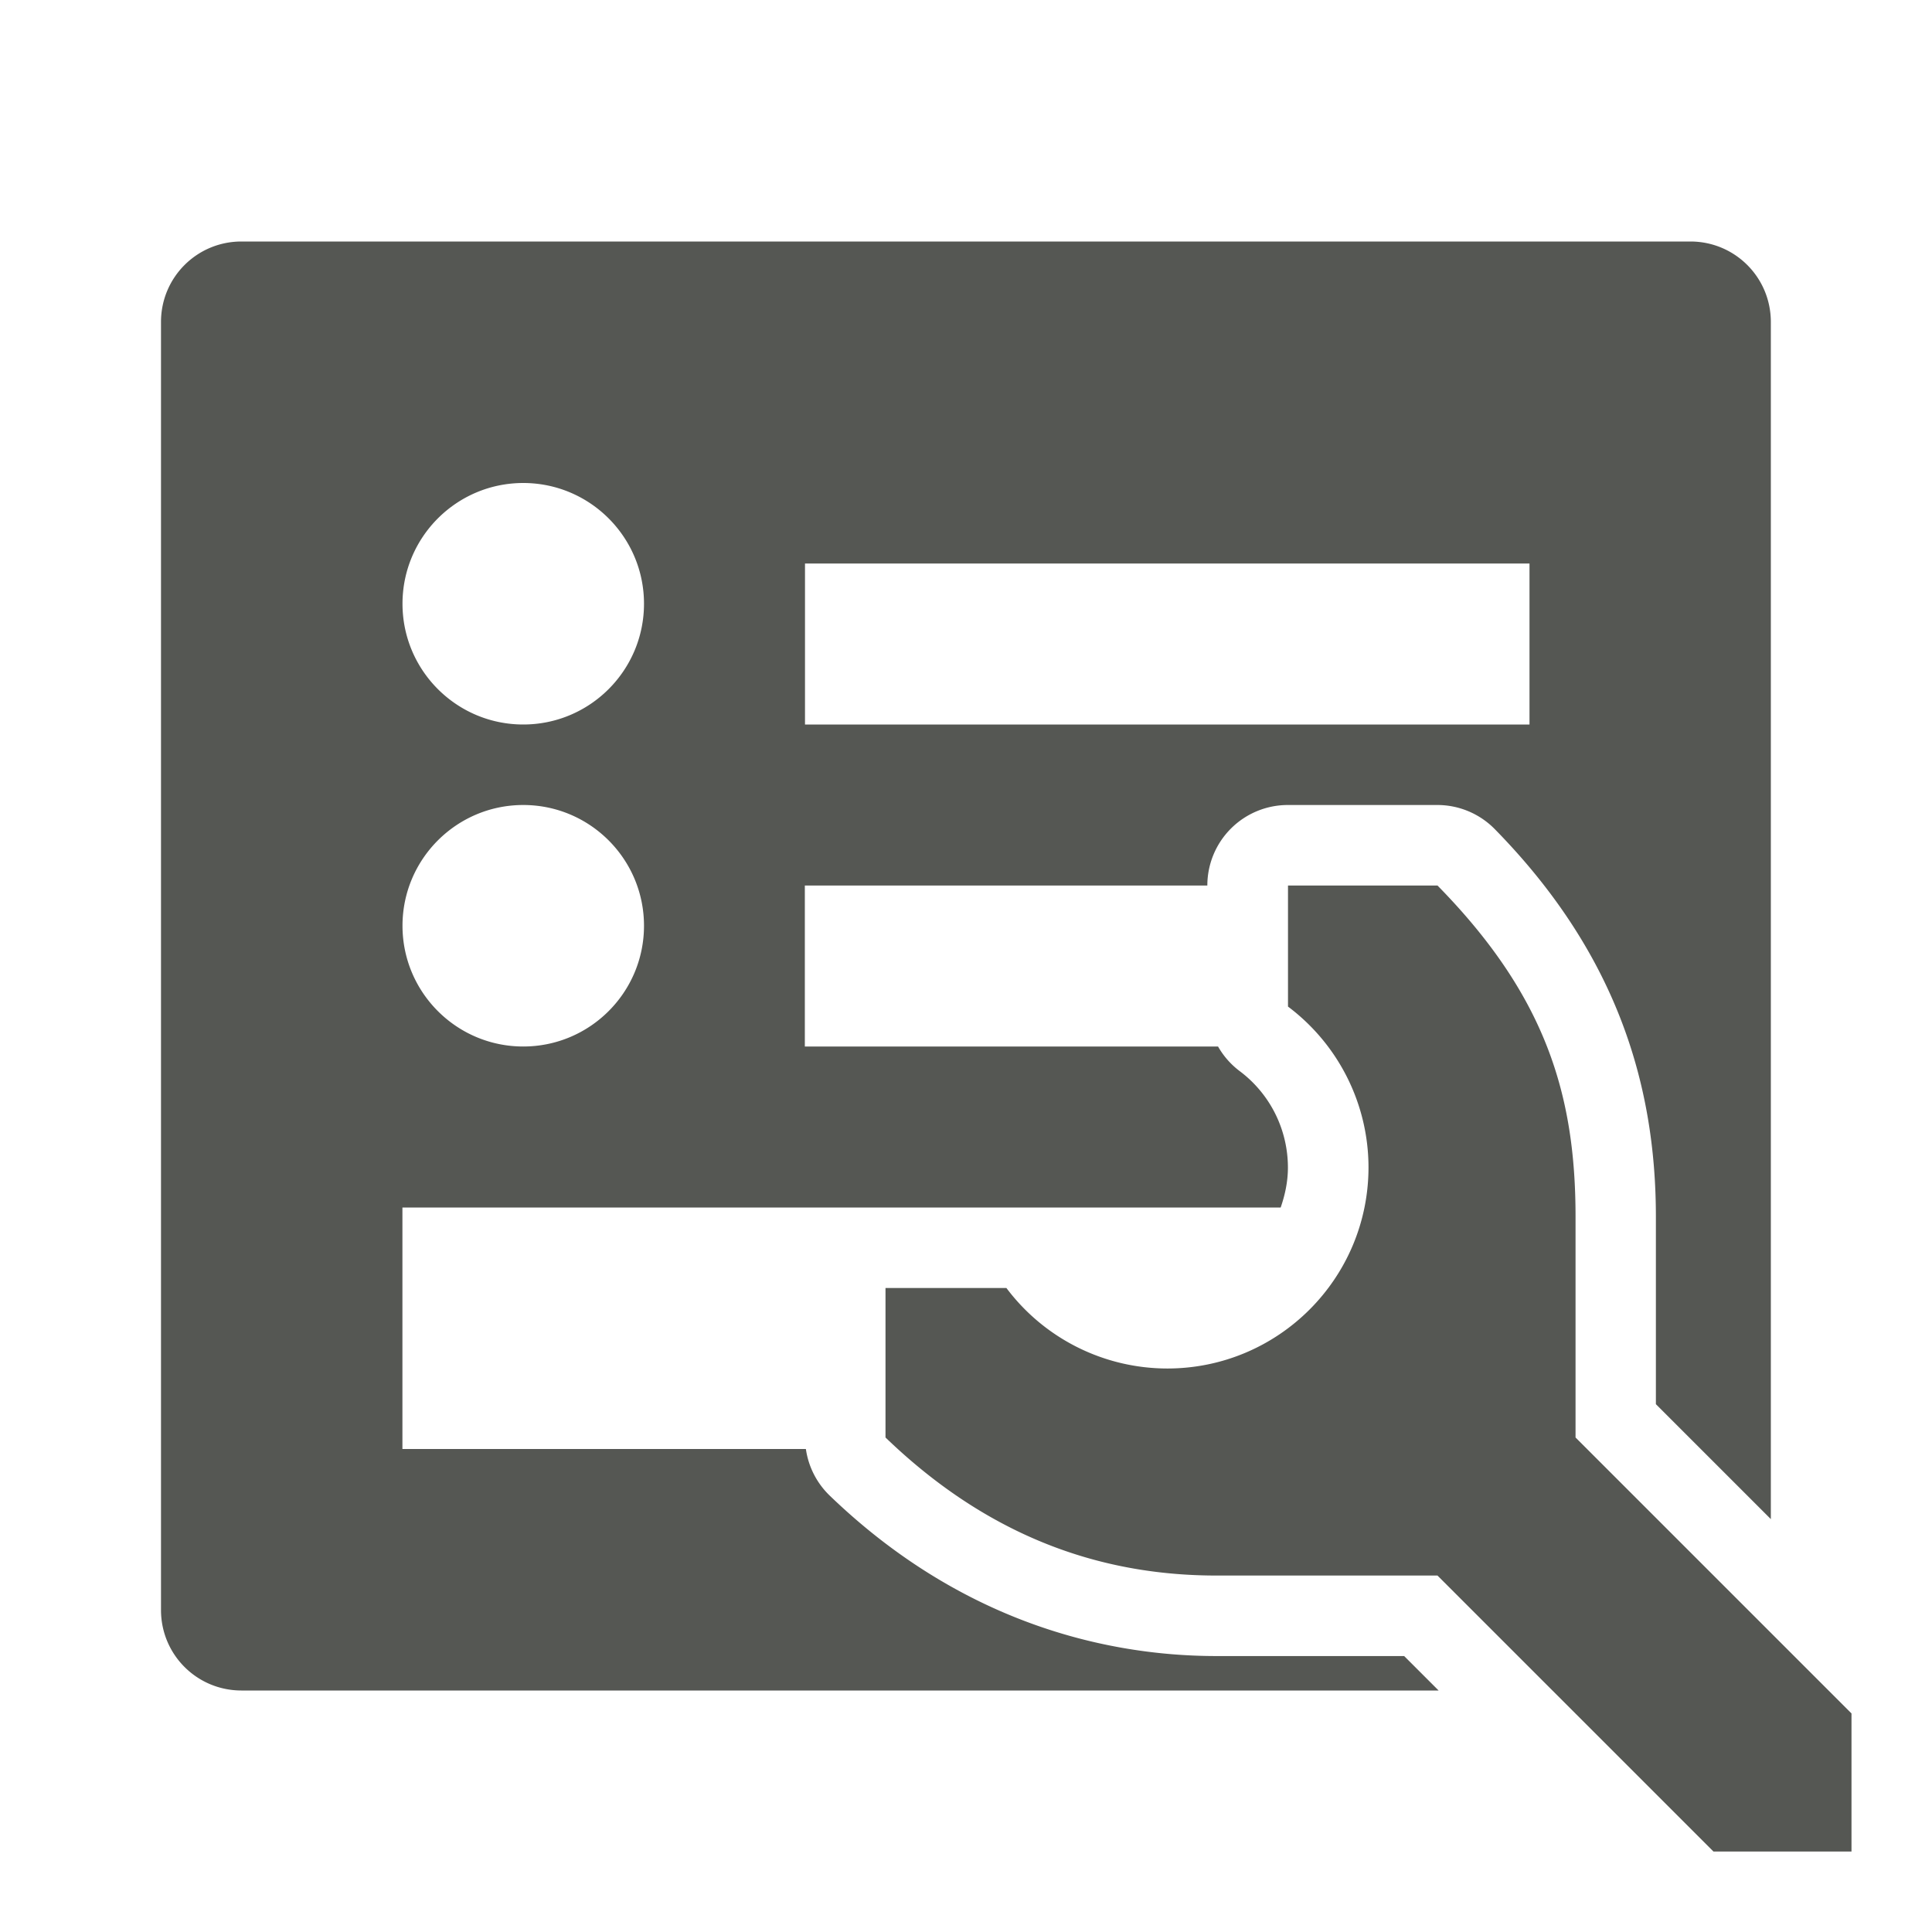 <svg viewBox="0 0 24 24" xmlns="http://www.w3.org/2000/svg"><path d="m3 3c-.554 0-1 .446-1 1v9 7c0 .554.446 1 1 1h7 4 3.871l-.428-.428h-2.328c-1.511 0-3.258-.499-4.809-1.994a1 1 0 0 1 -.295-.578h-5.012v-3h6 1.529 3.381c.054-.156.09-.322.09-.498-.001-.472-.222-.914-.6-1.197a1 1 0 0 1 -.268-.305h-5.133v-2h5a1 1 0 0 1 1-1h1.857a1 1 0 0 1 .713.299c1.492 1.52 2.002 3.142 2.002 4.816v2.328l1.428 1.428v-5.871-9c0-.554-.446-1-1-1zm3.5 3c.828 0 1.5.672 1.5 1.5s-.672 1.5-1.5 1.5-1.5-.672-1.5-1.5.672-1.5 1.5-1.5zm3.5 1h9v2h-9zm-3.5 3c.828 0 1.5.672 1.5 1.5s-.672 1.5-1.5 1.5-1.5-.672-1.5-1.5.672-1.5 1.5-1.5zm9.5 1v1.504c.628.471.999 1.211 1 1.996 0 1.381-1.119 2.5-2.5 2.5-.786-.001-1.526-.371-1.998-1h-1.502v1.857c1.371 1.322 2.804 1.715 4.115 1.715h2.742l3.428 3.428h1.715v-1.715l-3.428-3.428v-2.742c0-1.512-.369-2.744-1.715-4.115z" fill="#555753"/></svg>